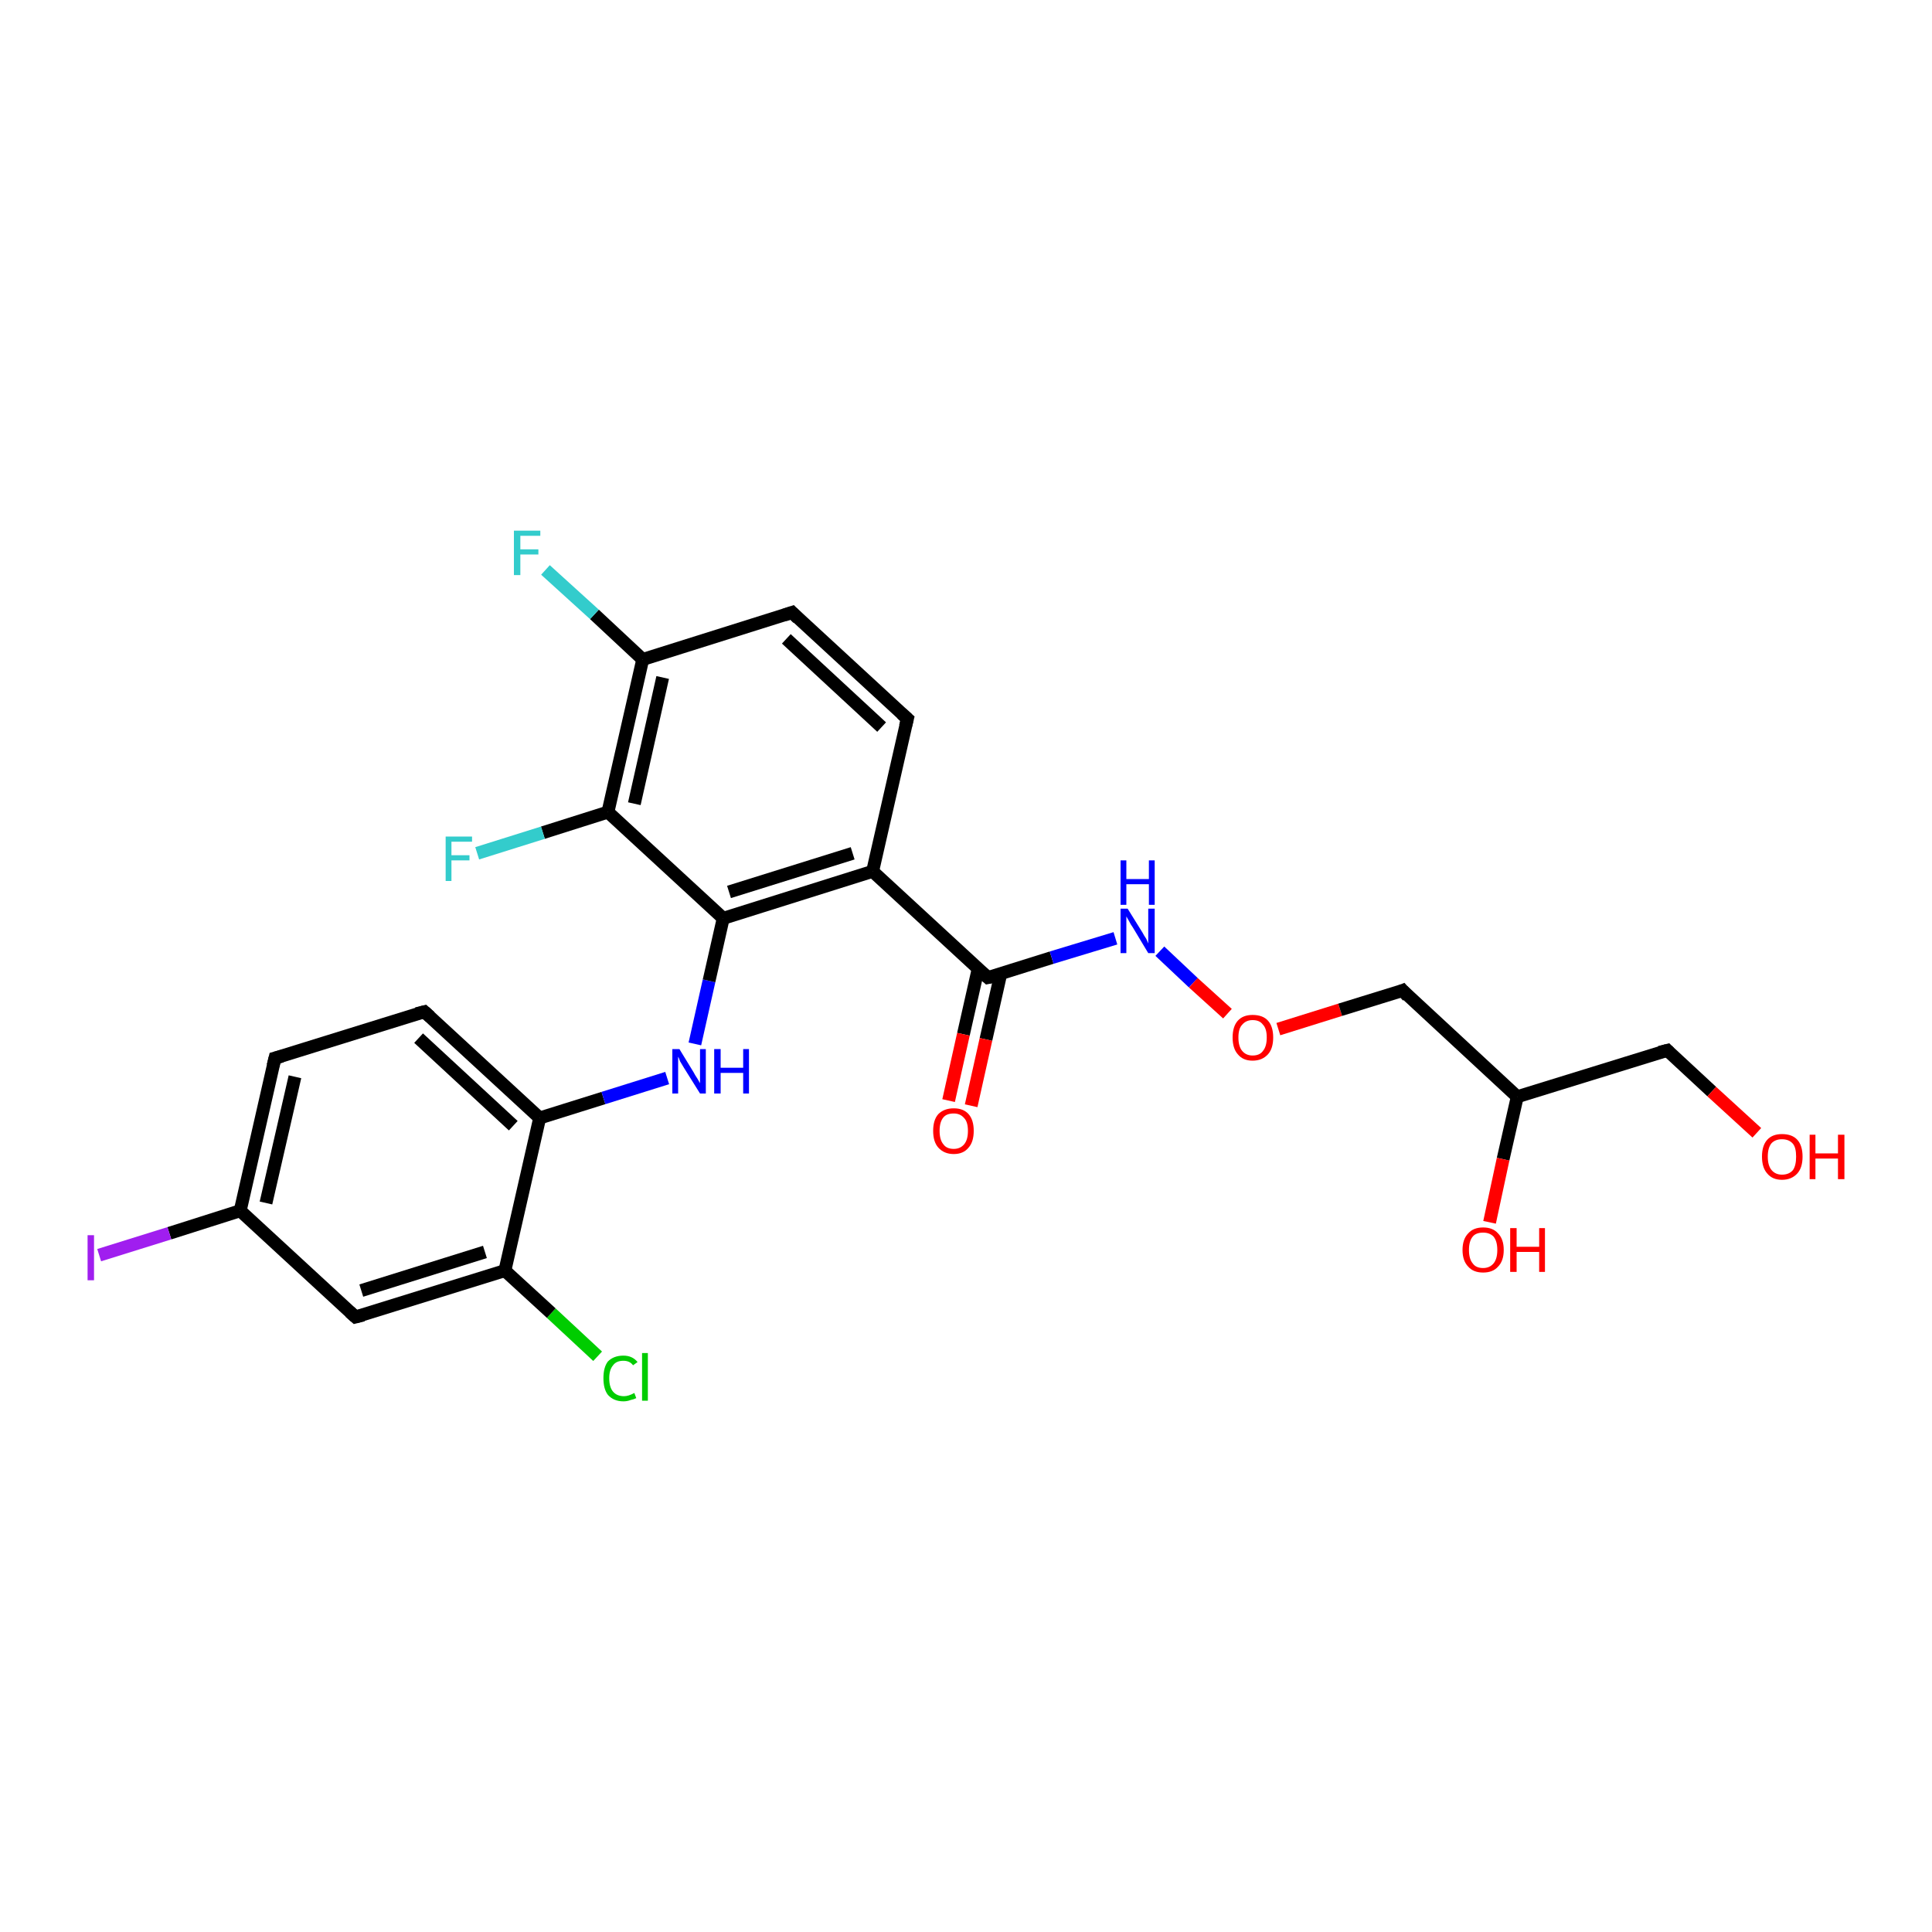<?xml version='1.0' encoding='iso-8859-1'?>
<svg version='1.1' baseProfile='full'
              xmlns='http://www.w3.org/2000/svg'
                      xmlns:rdkit='http://www.rdkit.org/xml'
                      xmlns:xlink='http://www.w3.org/1999/xlink'
                  xml:space='preserve'
width='300px' height='300px' viewBox='0 0 300 300'>
<!-- END OF HEADER -->
<rect style='opacity:1.0;fill:#FFFFFF;stroke:none' width='300.0' height='300.0' x='0.0' y='0.0'> </rect>
<path class='bond-0 atom-0 atom-1' d='M 92.8,210.6 L 85.6,203.9' style='fill:none;fill-rule:evenodd;stroke:#00CC00;stroke-width:2.0px;stroke-linecap:butt;stroke-linejoin:miter;stroke-opacity:1' />
<path class='bond-0 atom-0 atom-1' d='M 85.6,203.9 L 78.4,197.3' style='fill:none;fill-rule:evenodd;stroke:#000000;stroke-width:2.0px;stroke-linecap:butt;stroke-linejoin:miter;stroke-opacity:1' />
<path class='bond-1 atom-1 atom-2' d='M 78.4,197.3 L 55.2,204.5' style='fill:none;fill-rule:evenodd;stroke:#000000;stroke-width:2.0px;stroke-linecap:butt;stroke-linejoin:miter;stroke-opacity:1' />
<path class='bond-1 atom-1 atom-2' d='M 75.3,194.4 L 56.1,200.4' style='fill:none;fill-rule:evenodd;stroke:#000000;stroke-width:2.0px;stroke-linecap:butt;stroke-linejoin:miter;stroke-opacity:1' />
<path class='bond-2 atom-2 atom-3' d='M 55.2,204.5 L 37.3,188.0' style='fill:none;fill-rule:evenodd;stroke:#000000;stroke-width:2.0px;stroke-linecap:butt;stroke-linejoin:miter;stroke-opacity:1' />
<path class='bond-3 atom-3 atom-4' d='M 37.3,188.0 L 26.3,191.5' style='fill:none;fill-rule:evenodd;stroke:#000000;stroke-width:2.0px;stroke-linecap:butt;stroke-linejoin:miter;stroke-opacity:1' />
<path class='bond-3 atom-3 atom-4' d='M 26.3,191.5 L 15.4,194.9' style='fill:none;fill-rule:evenodd;stroke:#A01EEF;stroke-width:2.0px;stroke-linecap:butt;stroke-linejoin:miter;stroke-opacity:1' />
<path class='bond-4 atom-3 atom-5' d='M 37.3,188.0 L 42.7,164.3' style='fill:none;fill-rule:evenodd;stroke:#000000;stroke-width:2.0px;stroke-linecap:butt;stroke-linejoin:miter;stroke-opacity:1' />
<path class='bond-4 atom-3 atom-5' d='M 41.3,186.8 L 45.8,167.2' style='fill:none;fill-rule:evenodd;stroke:#000000;stroke-width:2.0px;stroke-linecap:butt;stroke-linejoin:miter;stroke-opacity:1' />
<path class='bond-5 atom-5 atom-6' d='M 42.7,164.3 L 65.9,157.1' style='fill:none;fill-rule:evenodd;stroke:#000000;stroke-width:2.0px;stroke-linecap:butt;stroke-linejoin:miter;stroke-opacity:1' />
<path class='bond-6 atom-6 atom-7' d='M 65.9,157.1 L 83.8,173.6' style='fill:none;fill-rule:evenodd;stroke:#000000;stroke-width:2.0px;stroke-linecap:butt;stroke-linejoin:miter;stroke-opacity:1' />
<path class='bond-6 atom-6 atom-7' d='M 65.0,161.2 L 79.7,174.8' style='fill:none;fill-rule:evenodd;stroke:#000000;stroke-width:2.0px;stroke-linecap:butt;stroke-linejoin:miter;stroke-opacity:1' />
<path class='bond-7 atom-7 atom-8' d='M 83.8,173.6 L 93.7,170.5' style='fill:none;fill-rule:evenodd;stroke:#000000;stroke-width:2.0px;stroke-linecap:butt;stroke-linejoin:miter;stroke-opacity:1' />
<path class='bond-7 atom-7 atom-8' d='M 93.7,170.5 L 103.6,167.4' style='fill:none;fill-rule:evenodd;stroke:#0000FF;stroke-width:2.0px;stroke-linecap:butt;stroke-linejoin:miter;stroke-opacity:1' />
<path class='bond-8 atom-8 atom-9' d='M 107.9,162.1 L 110.1,152.3' style='fill:none;fill-rule:evenodd;stroke:#0000FF;stroke-width:2.0px;stroke-linecap:butt;stroke-linejoin:miter;stroke-opacity:1' />
<path class='bond-8 atom-8 atom-9' d='M 110.1,152.3 L 112.3,142.6' style='fill:none;fill-rule:evenodd;stroke:#000000;stroke-width:2.0px;stroke-linecap:butt;stroke-linejoin:miter;stroke-opacity:1' />
<path class='bond-9 atom-9 atom-10' d='M 112.3,142.6 L 135.5,135.3' style='fill:none;fill-rule:evenodd;stroke:#000000;stroke-width:2.0px;stroke-linecap:butt;stroke-linejoin:miter;stroke-opacity:1' />
<path class='bond-9 atom-9 atom-10' d='M 113.2,138.5 L 132.4,132.5' style='fill:none;fill-rule:evenodd;stroke:#000000;stroke-width:2.0px;stroke-linecap:butt;stroke-linejoin:miter;stroke-opacity:1' />
<path class='bond-10 atom-10 atom-11' d='M 135.5,135.3 L 153.4,151.8' style='fill:none;fill-rule:evenodd;stroke:#000000;stroke-width:2.0px;stroke-linecap:butt;stroke-linejoin:miter;stroke-opacity:1' />
<path class='bond-11 atom-11 atom-12' d='M 151.9,150.4 L 149.6,160.6' style='fill:none;fill-rule:evenodd;stroke:#000000;stroke-width:2.0px;stroke-linecap:butt;stroke-linejoin:miter;stroke-opacity:1' />
<path class='bond-11 atom-11 atom-12' d='M 149.6,160.6 L 147.3,170.9' style='fill:none;fill-rule:evenodd;stroke:#FF0000;stroke-width:2.0px;stroke-linecap:butt;stroke-linejoin:miter;stroke-opacity:1' />
<path class='bond-11 atom-11 atom-12' d='M 155.4,151.2 L 153.1,161.4' style='fill:none;fill-rule:evenodd;stroke:#000000;stroke-width:2.0px;stroke-linecap:butt;stroke-linejoin:miter;stroke-opacity:1' />
<path class='bond-11 atom-11 atom-12' d='M 153.1,161.4 L 150.8,171.7' style='fill:none;fill-rule:evenodd;stroke:#FF0000;stroke-width:2.0px;stroke-linecap:butt;stroke-linejoin:miter;stroke-opacity:1' />
<path class='bond-12 atom-11 atom-13' d='M 153.4,151.8 L 163.3,148.7' style='fill:none;fill-rule:evenodd;stroke:#000000;stroke-width:2.0px;stroke-linecap:butt;stroke-linejoin:miter;stroke-opacity:1' />
<path class='bond-12 atom-11 atom-13' d='M 163.3,148.7 L 173.2,145.7' style='fill:none;fill-rule:evenodd;stroke:#0000FF;stroke-width:2.0px;stroke-linecap:butt;stroke-linejoin:miter;stroke-opacity:1' />
<path class='bond-13 atom-13 atom-14' d='M 180.1,147.7 L 185.3,152.6' style='fill:none;fill-rule:evenodd;stroke:#0000FF;stroke-width:2.0px;stroke-linecap:butt;stroke-linejoin:miter;stroke-opacity:1' />
<path class='bond-13 atom-13 atom-14' d='M 185.3,152.6 L 190.6,157.4' style='fill:none;fill-rule:evenodd;stroke:#FF0000;stroke-width:2.0px;stroke-linecap:butt;stroke-linejoin:miter;stroke-opacity:1' />
<path class='bond-14 atom-14 atom-15' d='M 198.5,159.8 L 208.1,156.8' style='fill:none;fill-rule:evenodd;stroke:#FF0000;stroke-width:2.0px;stroke-linecap:butt;stroke-linejoin:miter;stroke-opacity:1' />
<path class='bond-14 atom-14 atom-15' d='M 208.1,156.8 L 217.8,153.8' style='fill:none;fill-rule:evenodd;stroke:#000000;stroke-width:2.0px;stroke-linecap:butt;stroke-linejoin:miter;stroke-opacity:1' />
<path class='bond-15 atom-15 atom-16' d='M 217.8,153.8 L 235.6,170.3' style='fill:none;fill-rule:evenodd;stroke:#000000;stroke-width:2.0px;stroke-linecap:butt;stroke-linejoin:miter;stroke-opacity:1' />
<path class='bond-16 atom-16 atom-17' d='M 235.6,170.3 L 233.4,180.0' style='fill:none;fill-rule:evenodd;stroke:#000000;stroke-width:2.0px;stroke-linecap:butt;stroke-linejoin:miter;stroke-opacity:1' />
<path class='bond-16 atom-16 atom-17' d='M 233.4,180.0 L 231.3,189.8' style='fill:none;fill-rule:evenodd;stroke:#FF0000;stroke-width:2.0px;stroke-linecap:butt;stroke-linejoin:miter;stroke-opacity:1' />
<path class='bond-17 atom-16 atom-18' d='M 235.6,170.3 L 258.9,163.1' style='fill:none;fill-rule:evenodd;stroke:#000000;stroke-width:2.0px;stroke-linecap:butt;stroke-linejoin:miter;stroke-opacity:1' />
<path class='bond-18 atom-18 atom-19' d='M 258.9,163.1 L 265.8,169.5' style='fill:none;fill-rule:evenodd;stroke:#000000;stroke-width:2.0px;stroke-linecap:butt;stroke-linejoin:miter;stroke-opacity:1' />
<path class='bond-18 atom-18 atom-19' d='M 265.8,169.5 L 272.8,175.9' style='fill:none;fill-rule:evenodd;stroke:#FF0000;stroke-width:2.0px;stroke-linecap:butt;stroke-linejoin:miter;stroke-opacity:1' />
<path class='bond-19 atom-10 atom-20' d='M 135.5,135.3 L 140.9,111.6' style='fill:none;fill-rule:evenodd;stroke:#000000;stroke-width:2.0px;stroke-linecap:butt;stroke-linejoin:miter;stroke-opacity:1' />
<path class='bond-20 atom-20 atom-21' d='M 140.9,111.6 L 123.0,95.1' style='fill:none;fill-rule:evenodd;stroke:#000000;stroke-width:2.0px;stroke-linecap:butt;stroke-linejoin:miter;stroke-opacity:1' />
<path class='bond-20 atom-20 atom-21' d='M 136.9,112.9 L 122.1,99.2' style='fill:none;fill-rule:evenodd;stroke:#000000;stroke-width:2.0px;stroke-linecap:butt;stroke-linejoin:miter;stroke-opacity:1' />
<path class='bond-21 atom-21 atom-22' d='M 123.0,95.1 L 99.8,102.4' style='fill:none;fill-rule:evenodd;stroke:#000000;stroke-width:2.0px;stroke-linecap:butt;stroke-linejoin:miter;stroke-opacity:1' />
<path class='bond-22 atom-22 atom-23' d='M 99.8,102.4 L 92.3,95.4' style='fill:none;fill-rule:evenodd;stroke:#000000;stroke-width:2.0px;stroke-linecap:butt;stroke-linejoin:miter;stroke-opacity:1' />
<path class='bond-22 atom-22 atom-23' d='M 92.3,95.4 L 84.7,88.5' style='fill:none;fill-rule:evenodd;stroke:#33CCCC;stroke-width:2.0px;stroke-linecap:butt;stroke-linejoin:miter;stroke-opacity:1' />
<path class='bond-23 atom-22 atom-24' d='M 99.8,102.4 L 94.4,126.1' style='fill:none;fill-rule:evenodd;stroke:#000000;stroke-width:2.0px;stroke-linecap:butt;stroke-linejoin:miter;stroke-opacity:1' />
<path class='bond-23 atom-22 atom-24' d='M 102.9,105.2 L 98.5,124.8' style='fill:none;fill-rule:evenodd;stroke:#000000;stroke-width:2.0px;stroke-linecap:butt;stroke-linejoin:miter;stroke-opacity:1' />
<path class='bond-24 atom-24 atom-25' d='M 94.4,126.1 L 84.3,129.3' style='fill:none;fill-rule:evenodd;stroke:#000000;stroke-width:2.0px;stroke-linecap:butt;stroke-linejoin:miter;stroke-opacity:1' />
<path class='bond-24 atom-24 atom-25' d='M 84.3,129.3 L 74.1,132.5' style='fill:none;fill-rule:evenodd;stroke:#33CCCC;stroke-width:2.0px;stroke-linecap:butt;stroke-linejoin:miter;stroke-opacity:1' />
<path class='bond-25 atom-24 atom-9' d='M 94.4,126.1 L 112.3,142.6' style='fill:none;fill-rule:evenodd;stroke:#000000;stroke-width:2.0px;stroke-linecap:butt;stroke-linejoin:miter;stroke-opacity:1' />
<path class='bond-26 atom-7 atom-1' d='M 83.8,173.6 L 78.4,197.3' style='fill:none;fill-rule:evenodd;stroke:#000000;stroke-width:2.0px;stroke-linecap:butt;stroke-linejoin:miter;stroke-opacity:1' />
<path d='M 56.4,204.2 L 55.2,204.5 L 54.3,203.7' style='fill:none;stroke:#000000;stroke-width:2.0px;stroke-linecap:butt;stroke-linejoin:miter;stroke-opacity:1;' />
<path d='M 42.4,165.5 L 42.7,164.3 L 43.8,164.0' style='fill:none;stroke:#000000;stroke-width:2.0px;stroke-linecap:butt;stroke-linejoin:miter;stroke-opacity:1;' />
<path d='M 64.7,157.4 L 65.9,157.1 L 66.8,157.9' style='fill:none;stroke:#000000;stroke-width:2.0px;stroke-linecap:butt;stroke-linejoin:miter;stroke-opacity:1;' />
<path d='M 152.5,151.0 L 153.4,151.8 L 153.9,151.7' style='fill:none;stroke:#000000;stroke-width:2.0px;stroke-linecap:butt;stroke-linejoin:miter;stroke-opacity:1;' />
<path d='M 217.3,154.0 L 217.8,153.8 L 218.6,154.7' style='fill:none;stroke:#000000;stroke-width:2.0px;stroke-linecap:butt;stroke-linejoin:miter;stroke-opacity:1;' />
<path d='M 257.7,163.4 L 258.9,163.1 L 259.2,163.4' style='fill:none;stroke:#000000;stroke-width:2.0px;stroke-linecap:butt;stroke-linejoin:miter;stroke-opacity:1;' />
<path d='M 140.6,112.8 L 140.9,111.6 L 140.0,110.8' style='fill:none;stroke:#000000;stroke-width:2.0px;stroke-linecap:butt;stroke-linejoin:miter;stroke-opacity:1;' />
<path d='M 123.9,96.0 L 123.0,95.1 L 121.8,95.5' style='fill:none;stroke:#000000;stroke-width:2.0px;stroke-linecap:butt;stroke-linejoin:miter;stroke-opacity:1;' />
<path class='atom-0' d='M 93.7 214.0
Q 93.7 212.3, 94.4 211.4
Q 95.3 210.5, 96.8 210.5
Q 98.2 210.5, 99.0 211.5
L 98.3 212.0
Q 97.8 211.3, 96.8 211.3
Q 95.7 211.3, 95.2 212.0
Q 94.6 212.7, 94.6 214.0
Q 94.6 215.4, 95.2 216.1
Q 95.8 216.8, 96.9 216.8
Q 97.6 216.8, 98.5 216.3
L 98.8 217.1
Q 98.4 217.3, 97.9 217.4
Q 97.4 217.6, 96.8 217.6
Q 95.3 217.6, 94.4 216.6
Q 93.7 215.7, 93.7 214.0
' fill='#00CC00'/>
<path class='atom-0' d='M 99.7 210.1
L 100.6 210.1
L 100.6 217.5
L 99.7 217.5
L 99.7 210.1
' fill='#00CC00'/>
<path class='atom-4' d='M 13.6 191.8
L 14.6 191.8
L 14.6 198.8
L 13.6 198.8
L 13.6 191.8
' fill='#A01EEF'/>
<path class='atom-8' d='M 105.5 162.9
L 107.7 166.5
Q 107.9 166.9, 108.3 167.5
Q 108.7 168.2, 108.7 168.2
L 108.7 162.9
L 109.6 162.9
L 109.6 169.8
L 108.7 169.8
L 106.2 165.8
Q 105.9 165.3, 105.6 164.8
Q 105.4 164.2, 105.3 164.1
L 105.3 169.8
L 104.4 169.8
L 104.4 162.9
L 105.5 162.9
' fill='#0000FF'/>
<path class='atom-8' d='M 110.9 162.9
L 111.9 162.9
L 111.9 165.8
L 115.4 165.8
L 115.4 162.9
L 116.3 162.9
L 116.3 169.8
L 115.4 169.8
L 115.4 166.6
L 111.9 166.6
L 111.9 169.8
L 110.9 169.8
L 110.9 162.9
' fill='#0000FF'/>
<path class='atom-12' d='M 144.9 175.6
Q 144.9 173.9, 145.7 173.0
Q 146.6 172.1, 148.1 172.1
Q 149.6 172.1, 150.4 173.0
Q 151.2 173.9, 151.2 175.6
Q 151.2 177.3, 150.4 178.2
Q 149.6 179.2, 148.1 179.2
Q 146.6 179.2, 145.7 178.2
Q 144.9 177.3, 144.9 175.6
M 148.1 178.4
Q 149.1 178.4, 149.7 177.7
Q 150.3 177.0, 150.3 175.6
Q 150.3 174.2, 149.7 173.6
Q 149.1 172.9, 148.1 172.9
Q 147.0 172.9, 146.5 173.5
Q 145.9 174.2, 145.9 175.6
Q 145.9 177.0, 146.5 177.7
Q 147.0 178.4, 148.1 178.4
' fill='#FF0000'/>
<path class='atom-13' d='M 175.1 141.1
L 177.4 144.8
Q 177.6 145.2, 178.0 145.8
Q 178.3 146.5, 178.3 146.5
L 178.3 141.1
L 179.3 141.1
L 179.3 148.0
L 178.3 148.0
L 175.9 144.0
Q 175.6 143.6, 175.3 143.0
Q 175.0 142.5, 174.9 142.3
L 174.9 148.0
L 174.0 148.0
L 174.0 141.1
L 175.1 141.1
' fill='#0000FF'/>
<path class='atom-13' d='M 174.0 133.6
L 174.9 133.6
L 174.9 136.5
L 178.4 136.5
L 178.4 133.6
L 179.3 133.6
L 179.3 140.5
L 178.4 140.5
L 178.4 137.3
L 174.9 137.3
L 174.9 140.5
L 174.0 140.5
L 174.0 133.6
' fill='#0000FF'/>
<path class='atom-14' d='M 191.4 161.1
Q 191.4 159.4, 192.2 158.5
Q 193.0 157.6, 194.5 157.6
Q 196.1 157.6, 196.9 158.5
Q 197.7 159.4, 197.7 161.1
Q 197.7 162.8, 196.9 163.7
Q 196.0 164.7, 194.5 164.7
Q 193.0 164.7, 192.2 163.7
Q 191.4 162.8, 191.4 161.1
M 194.5 163.9
Q 195.6 163.9, 196.1 163.2
Q 196.7 162.5, 196.7 161.1
Q 196.7 159.7, 196.1 159.1
Q 195.6 158.4, 194.5 158.4
Q 193.5 158.4, 192.9 159.1
Q 192.3 159.7, 192.3 161.1
Q 192.3 162.5, 192.9 163.2
Q 193.5 163.9, 194.5 163.9
' fill='#FF0000'/>
<path class='atom-17' d='M 227.1 194.1
Q 227.1 192.4, 228.0 191.5
Q 228.8 190.6, 230.3 190.6
Q 231.8 190.6, 232.6 191.5
Q 233.5 192.4, 233.5 194.1
Q 233.5 195.8, 232.6 196.7
Q 231.8 197.6, 230.3 197.6
Q 228.8 197.6, 228.0 196.7
Q 227.1 195.8, 227.1 194.1
M 230.3 196.9
Q 231.3 196.9, 231.9 196.2
Q 232.5 195.5, 232.5 194.1
Q 232.5 192.7, 231.9 192.0
Q 231.3 191.4, 230.3 191.4
Q 229.2 191.4, 228.7 192.0
Q 228.1 192.7, 228.1 194.1
Q 228.1 195.5, 228.7 196.2
Q 229.2 196.9, 230.3 196.9
' fill='#FF0000'/>
<path class='atom-17' d='M 234.5 190.7
L 235.5 190.7
L 235.5 193.6
L 239.0 193.6
L 239.0 190.7
L 239.9 190.7
L 239.9 197.5
L 239.0 197.5
L 239.0 194.4
L 235.5 194.4
L 235.5 197.5
L 234.5 197.5
L 234.5 190.7
' fill='#FF0000'/>
<path class='atom-19' d='M 273.6 179.6
Q 273.6 177.9, 274.4 177.0
Q 275.2 176.1, 276.7 176.1
Q 278.3 176.1, 279.1 177.0
Q 279.9 177.9, 279.9 179.6
Q 279.9 181.3, 279.1 182.2
Q 278.2 183.2, 276.7 183.2
Q 275.2 183.2, 274.4 182.2
Q 273.6 181.3, 273.6 179.6
M 276.7 182.4
Q 277.8 182.4, 278.4 181.7
Q 278.9 181.0, 278.9 179.6
Q 278.9 178.2, 278.4 177.6
Q 277.8 176.9, 276.7 176.9
Q 275.7 176.9, 275.1 177.5
Q 274.5 178.2, 274.5 179.6
Q 274.5 181.0, 275.1 181.7
Q 275.7 182.4, 276.7 182.4
' fill='#FF0000'/>
<path class='atom-19' d='M 281.0 176.2
L 281.9 176.2
L 281.9 179.1
L 285.4 179.1
L 285.4 176.2
L 286.4 176.2
L 286.4 183.1
L 285.4 183.1
L 285.4 179.9
L 281.9 179.9
L 281.9 183.1
L 281.0 183.1
L 281.0 176.2
' fill='#FF0000'/>
<path class='atom-23' d='M 79.8 82.4
L 83.9 82.4
L 83.9 83.2
L 80.8 83.2
L 80.8 85.3
L 83.6 85.3
L 83.6 86.1
L 80.8 86.1
L 80.8 89.3
L 79.8 89.3
L 79.8 82.4
' fill='#33CCCC'/>
<path class='atom-25' d='M 69.2 129.9
L 73.3 129.9
L 73.3 130.7
L 70.1 130.7
L 70.1 132.8
L 72.9 132.8
L 72.9 133.6
L 70.1 133.6
L 70.1 136.8
L 69.2 136.8
L 69.2 129.9
' fill='#33CCCC'/>
</svg>
